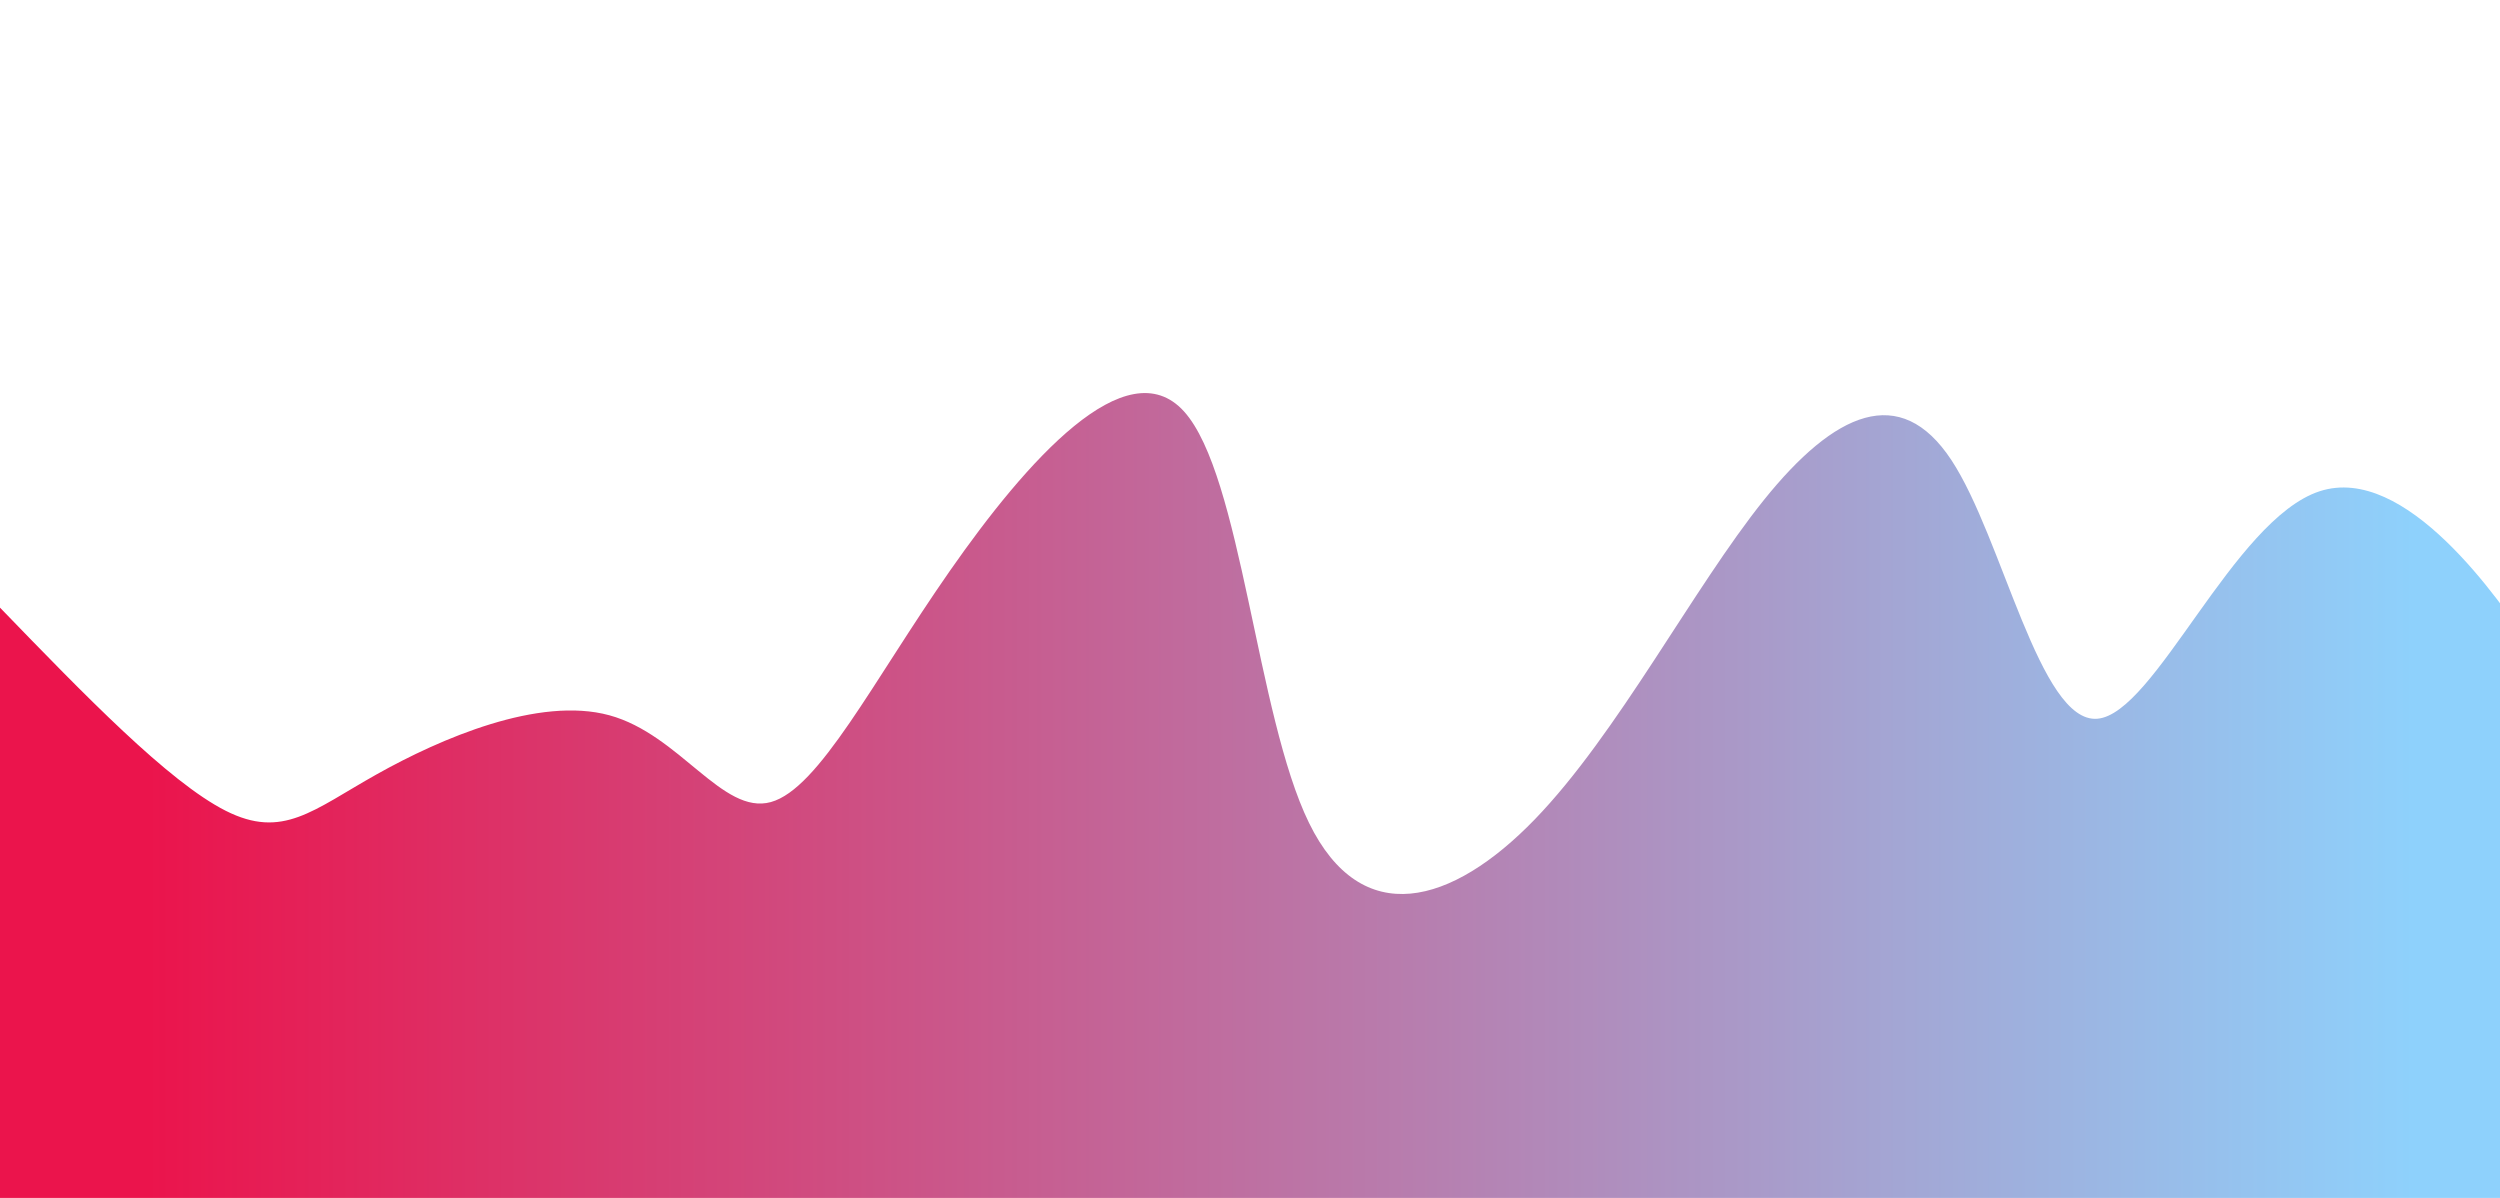 <svg width="100%" height="100%" id="svg" viewBox="0 0 1440 690" xmlns="http://www.w3.org/2000/svg" class="transition duration-300 ease-in-out delay-150"><style>
          .path-0{
            animation:pathAnim-0 4s;
            animation-timing-function: linear;
            animation-iteration-count: infinite;
          }
          @keyframes pathAnim-0{
            0%{
              d: path("M 0,700 C 0,700 0,350 0,350 C 48.554,400.189 97.109,450.378 130,467 C 162.891,483.622 180.119,466.675 217,446 C 253.881,425.325 310.417,400.92 351,412 C 391.583,423.08 416.215,469.645 444,462 C 471.785,454.355 502.724,392.5 547,329 C 591.276,265.5 648.89,200.355 682,237 C 715.11,273.645 723.718,412.08 754,474 C 784.282,535.92 836.24,521.325 884,472 C 931.76,422.675 975.323,338.621 1016,288 C 1056.677,237.379 1094.469,220.193 1124,265 C 1153.531,309.807 1174.802,416.608 1208,414 C 1241.198,411.392 1286.322,299.375 1336,283 C 1385.678,266.625 1439.908,345.893 1458,373 C 1476.092,400.107 1458.046,375.054 1440,350 C 1440,350 1440,700 1440,700 Z");
            }
            25%{
              d: path("M 0,700 C 0,700 0,350 0,350 C 29.957,367.405 59.915,384.809 99,388 C 138.085,391.191 186.298,380.168 230,351 C 273.702,321.832 312.895,274.52 345,293 C 377.105,311.48 402.124,395.751 442,397 C 481.876,398.249 536.609,316.476 574,315 C 611.391,313.524 631.439,392.347 663,378 C 694.561,363.653 737.633,256.138 779,236 C 820.367,215.862 860.028,283.102 895,332 C 929.972,380.898 960.254,411.453 999,431 C 1037.746,450.547 1084.954,459.086 1122,471 C 1159.046,482.914 1185.93,498.204 1215,446 C 1244.07,393.796 1275.327,274.099 1318,284 C 1360.673,293.901 1414.764,433.4 1437,466 C 1459.236,498.6 1449.618,424.3 1440,350 C 1440,350 1440,700 1440,700 Z");
            }
            50%{
              d: path("M 0,700 C 0,700 0,350 0,350 C 39.081,403.763 78.163,457.526 117,462 C 155.837,466.474 194.43,421.66 226,378 C 257.57,334.34 282.119,291.834 323,271 C 363.881,250.166 421.096,251.005 458,286 C 494.904,320.995 511.497,390.146 550,395 C 588.503,399.854 648.916,340.413 683,329 C 717.084,317.587 724.838,354.203 758,324 C 791.162,293.797 849.731,196.774 892,221 C 934.269,245.226 960.238,390.702 995,450 C 1029.762,509.298 1073.317,482.42 1110,421 C 1146.683,359.58 1176.492,263.619 1209,232 C 1241.508,200.381 1276.714,233.102 1320,262 C 1363.286,290.898 1414.653,315.971 1436,330 C 1457.347,344.029 1448.673,347.015 1440,350 C 1440,350 1440,700 1440,700 Z");
            }
            75%{
              d: path("M 0,700 C 0,700 0,350 0,350 C 42.328,406.973 84.656,463.946 119,451 C 153.344,438.054 179.704,355.191 215,315 C 250.296,274.809 294.527,277.292 336,307 C 377.473,336.708 416.186,393.641 458,368 C 499.814,342.359 544.727,234.145 573,246 C 601.273,257.855 612.907,389.779 648,405 C 683.093,420.221 741.647,318.738 783,261 C 824.353,203.262 848.507,189.27 877,219 C 905.493,248.73 938.324,322.181 978,370 C 1017.676,417.819 1064.195,440.007 1100,408 C 1135.805,375.993 1160.896,289.792 1199,299 C 1237.104,308.208 1288.22,412.825 1331,406 C 1373.78,399.175 1408.223,280.907 1425,253 C 1441.777,225.093 1440.889,287.546 1440,350 C 1440,350 1440,700 1440,700 Z");
            }
            100%{
              d: path("M 0,700 C 0,700 0,350 0,350 C 48.554,400.189 97.109,450.378 130,467 C 162.891,483.622 180.119,466.675 217,446 C 253.881,425.325 310.417,400.92 351,412 C 391.583,423.08 416.215,469.645 444,462 C 471.785,454.355 502.724,392.5 547,329 C 591.276,265.5 648.89,200.355 682,237 C 715.11,273.645 723.718,412.08 754,474 C 784.282,535.92 836.24,521.325 884,472 C 931.76,422.675 975.323,338.621 1016,288 C 1056.677,237.379 1094.469,220.193 1124,265 C 1153.531,309.807 1174.802,416.608 1208,414 C 1241.198,411.392 1286.322,299.375 1336,283 C 1385.678,266.625 1439.908,345.893 1458,373 C 1476.092,400.107 1458.046,375.054 1440,350 C 1440,350 1440,700 1440,700 Z");
            }
          }</style><defs><linearGradient id="gradient" x1="0%" y1="50%" x2="100%" y2="50%"><stop offset="5%" stop-color="#eb144c"></stop><stop offset="95%" stop-color="#8ED1FC"></stop></linearGradient></defs><path d="M 0,700 C 0,700 0,350 0,350 C 48.554,400.189 97.109,450.378 130,467 C 162.891,483.622 180.119,466.675 217,446 C 253.881,425.325 310.417,400.92 351,412 C 391.583,423.08 416.215,469.645 444,462 C 471.785,454.355 502.724,392.5 547,329 C 591.276,265.5 648.89,200.355 682,237 C 715.11,273.645 723.718,412.08 754,474 C 784.282,535.92 836.24,521.325 884,472 C 931.76,422.675 975.323,338.621 1016,288 C 1056.677,237.379 1094.469,220.193 1124,265 C 1153.531,309.807 1174.802,416.608 1208,414 C 1241.198,411.392 1286.322,299.375 1336,283 C 1385.678,266.625 1439.908,345.893 1458,373 C 1476.092,400.107 1458.046,375.054 1440,350 C 1440,350 1440,700 1440,700 Z" stroke="none" stroke-width="0" fill="url(#gradient)" fill-opacity="1" class="transition-all duration-300 ease-in-out delay-150 path-0"></path></svg>